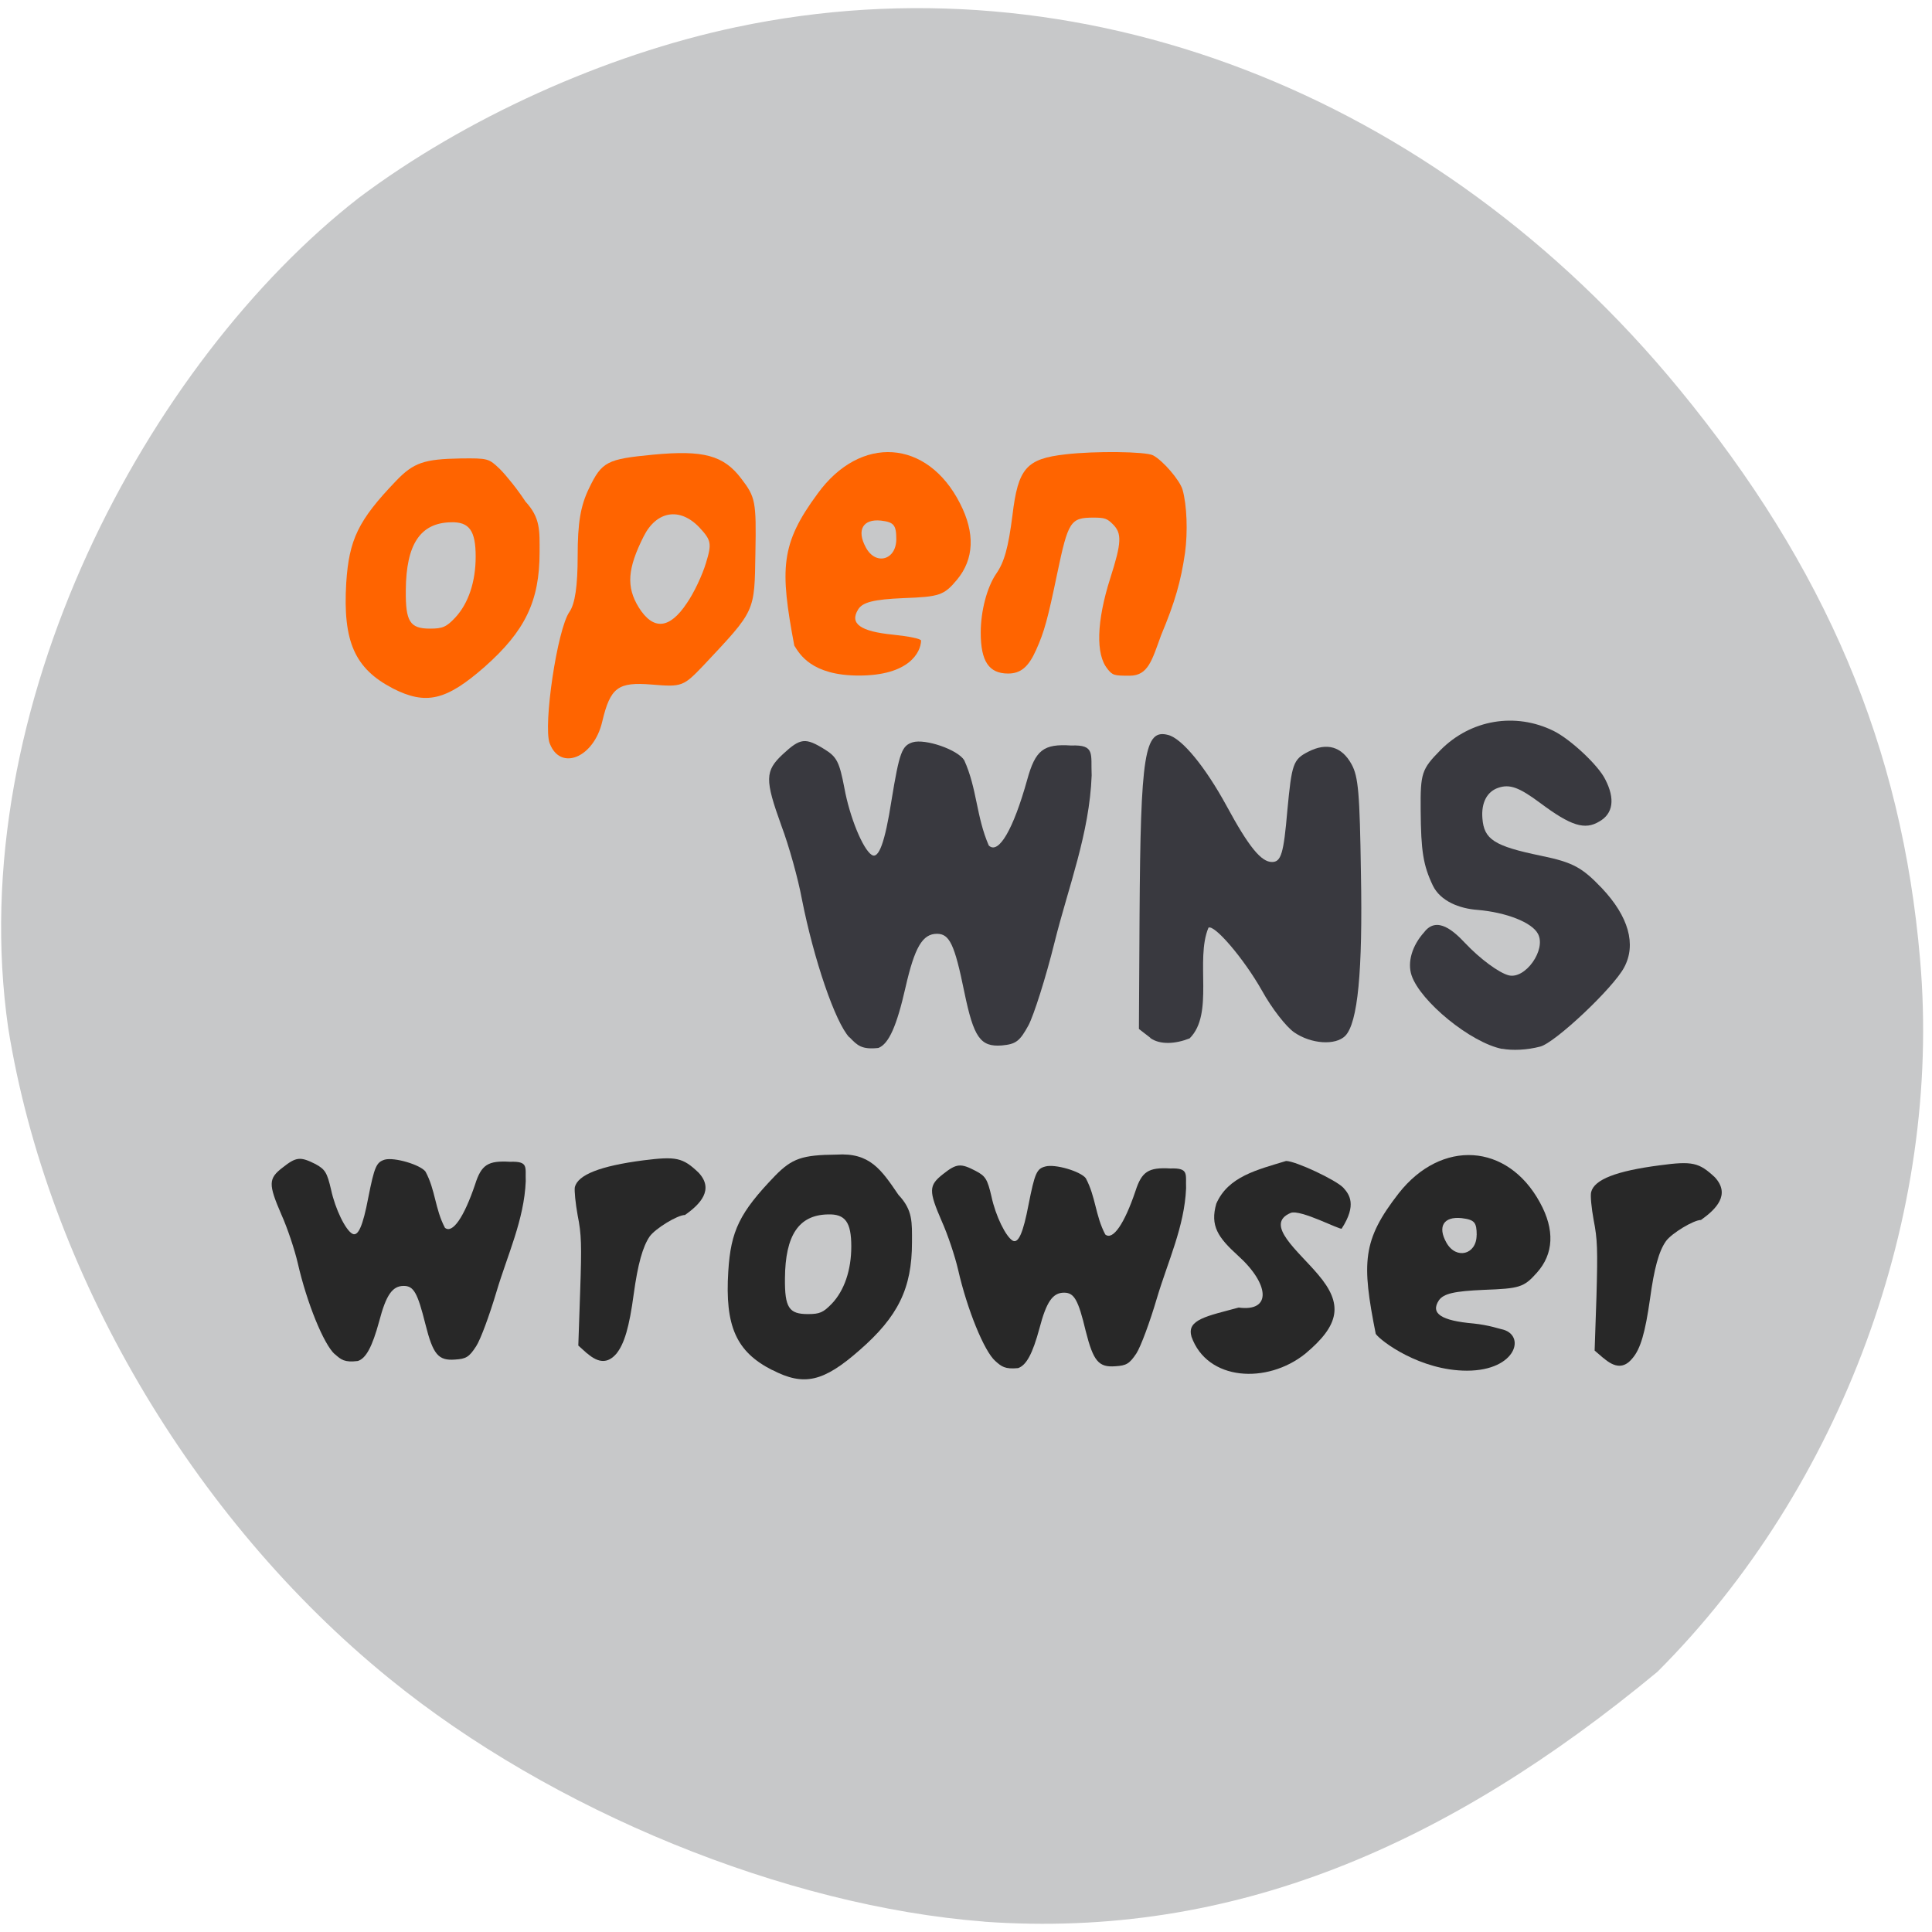 <svg xmlns="http://www.w3.org/2000/svg" viewBox="0 0 24 24"><path d="m 12.227 23.871 c -2.473 -0.191 -5.371 -1.375 -7.391 -3.02 c -2.457 -1.996 -4.25 -5.063 -4.734 -8.08 c -0.574 -3.988 1.742 -8.277 4.355 -10.313 c 1.316 -0.988 3.055 -1.777 4.688 -2.121 c 4.246 -0.898 8.68 0.801 11.715 4.496 c 1.82 2.215 2.766 4.445 2.992 7.086 c 0.277 3.168 -0.977 6.563 -3.262 8.848 c -2.602 2.156 -5.273 3.324 -8.363 3.105" fill="#c7c8c9"/><g fill="#ff6400"><path d="m 4.879 8.551 c -0.473 -0.246 -0.621 -0.582 -0.578 -1.309 c 0.035 -0.539 0.148 -0.777 0.617 -1.266 c 0.219 -0.23 0.352 -0.273 0.801 -0.281 c 0.348 -0.004 0.352 0 0.492 0.133 c 0.078 0.078 0.223 0.258 0.316 0.402 c 0.188 0.203 0.176 0.363 0.176 0.629 c 0 0.609 -0.18 0.98 -0.684 1.426 c -0.477 0.418 -0.727 0.477 -1.141 0.266 m 0.777 -0.879 c 0.164 -0.176 0.254 -0.445 0.254 -0.758 c 0 -0.32 -0.078 -0.434 -0.309 -0.426 c -0.379 0.008 -0.555 0.273 -0.559 0.844 c -0.004 0.391 0.051 0.477 0.301 0.477 c 0.156 0 0.203 -0.02 0.313 -0.137"/><path d="m 6.828 9.234 c -0.082 -0.223 0.094 -1.418 0.246 -1.633 c 0.07 -0.102 0.102 -0.324 0.102 -0.695 c 0 -0.41 0.035 -0.621 0.141 -0.84 c 0.16 -0.332 0.223 -0.363 0.797 -0.418 c 0.625 -0.059 0.875 0.008 1.094 0.297 c 0.176 0.23 0.188 0.281 0.176 0.922 c -0.012 0.742 0.004 0.707 -0.641 1.395 c -0.254 0.266 -0.27 0.273 -0.645 0.242 c -0.422 -0.035 -0.516 0.035 -0.617 0.461 c -0.105 0.449 -0.52 0.617 -0.652 0.27 m 1.703 -1.742 c 0.09 -0.129 0.195 -0.355 0.238 -0.5 c 0.074 -0.242 0.066 -0.281 -0.082 -0.441 c -0.242 -0.254 -0.531 -0.207 -0.691 0.109 c -0.203 0.402 -0.219 0.629 -0.063 0.883 c 0.18 0.289 0.383 0.273 0.598 -0.051"/><path d="m 9.867 8.02 c -0.18 -0.957 -0.172 -1.262 0.289 -1.887 c 0.531 -0.734 1.363 -0.68 1.77 0.121 c 0.188 0.367 0.176 0.691 -0.039 0.949 c -0.16 0.191 -0.215 0.211 -0.664 0.227 c -0.371 0.016 -0.508 0.051 -0.563 0.141 c -0.109 0.176 0.027 0.273 0.434 0.313 c 0.191 0.02 0.348 0.051 0.348 0.074 c -0.004 0.145 -0.148 0.434 -0.773 0.434 c -0.59 0 -0.738 -0.27 -0.801 -0.371 m 1.266 -1.324 c 0 -0.176 -0.031 -0.211 -0.191 -0.23 c -0.223 -0.023 -0.305 0.117 -0.188 0.332 c 0.121 0.23 0.379 0.16 0.379 -0.102"/><path d="m 13.758 8.309 c -0.148 -0.176 -0.137 -0.59 0.035 -1.129 c 0.141 -0.441 0.145 -0.555 0.031 -0.668 c -0.07 -0.07 -0.102 -0.082 -0.238 -0.082 c -0.289 0 -0.316 0.043 -0.453 0.695 c -0.117 0.563 -0.16 0.723 -0.262 0.949 c -0.094 0.211 -0.191 0.293 -0.348 0.293 c -0.238 0 -0.34 -0.152 -0.34 -0.508 c 0 -0.27 0.078 -0.563 0.191 -0.73 c 0.102 -0.145 0.152 -0.328 0.203 -0.727 c 0.07 -0.586 0.172 -0.703 0.66 -0.758 c 0.367 -0.043 0.992 -0.035 1.086 0.012 c 0.125 0.066 0.332 0.309 0.367 0.426 c 0.055 0.195 0.066 0.527 0.031 0.785 c -0.051 0.352 -0.125 0.613 -0.297 1.023 c -0.113 0.309 -0.16 0.504 -0.391 0.504 c -0.195 0 -0.211 -0.004 -0.277 -0.086"/></g><g fill="#282828"><path d="m 17.09 16.57 c -0.176 -0.887 -0.168 -1.164 0.285 -1.746 c 0.531 -0.676 1.352 -0.625 1.754 0.113 c 0.188 0.34 0.172 0.641 -0.039 0.875 c -0.16 0.18 -0.215 0.195 -0.656 0.211 c -0.371 0.016 -0.5 0.047 -0.559 0.129 c -0.109 0.164 0.027 0.254 0.43 0.289 c 0.191 0.02 0.32 0.066 0.344 0.07 c 0.313 0.063 0.195 0.516 -0.426 0.516 c -0.582 0 -1.07 -0.367 -1.133 -0.457 m 1.254 -1.227 c 0 -0.16 -0.027 -0.191 -0.188 -0.211 c -0.223 -0.023 -0.301 0.105 -0.188 0.305 c 0.121 0.215 0.375 0.148 0.375 -0.094"/><path d="m 9.594 17.02 c -0.449 -0.227 -0.59 -0.547 -0.547 -1.227 c 0.031 -0.504 0.141 -0.73 0.582 -1.188 c 0.211 -0.215 0.336 -0.258 0.762 -0.262 c 0.414 -0.027 0.555 0.184 0.77 0.5 c 0.18 0.191 0.168 0.34 0.168 0.59 c 0 0.57 -0.172 0.922 -0.652 1.34 c -0.449 0.395 -0.691 0.449 -1.082 0.246 m 0.738 -0.824 c 0.156 -0.164 0.242 -0.418 0.242 -0.711 c 0 -0.301 -0.074 -0.406 -0.293 -0.398 c -0.359 0.008 -0.527 0.258 -0.531 0.793 c -0.004 0.367 0.051 0.445 0.285 0.445 c 0.148 0 0.191 -0.02 0.297 -0.129"/><path d="m 7.293 16.813 l -0.109 -0.098 l 0.023 -0.672 c 0.02 -0.578 0.016 -0.711 -0.031 -0.945 c -0.027 -0.148 -0.043 -0.309 -0.035 -0.352 c 0.039 -0.152 0.313 -0.262 0.852 -0.332 c 0.406 -0.051 0.488 -0.035 0.684 0.152 c 0.199 0.211 0.02 0.395 -0.168 0.527 c -0.094 0 -0.367 0.168 -0.438 0.266 c -0.086 0.125 -0.148 0.344 -0.199 0.719 c -0.055 0.41 -0.117 0.617 -0.215 0.738 c -0.105 0.121 -0.219 0.121 -0.363 -0.004"/><path d="m 19.918 16.871 l -0.109 -0.094 l 0.023 -0.676 c 0.016 -0.578 0.012 -0.707 -0.035 -0.945 c -0.027 -0.148 -0.043 -0.305 -0.031 -0.348 c 0.039 -0.156 0.313 -0.262 0.852 -0.332 c 0.406 -0.055 0.488 -0.035 0.684 0.148 c 0.199 0.215 0.016 0.398 -0.172 0.531 c -0.09 0 -0.363 0.164 -0.434 0.262 c -0.09 0.125 -0.148 0.344 -0.199 0.719 c -0.059 0.414 -0.117 0.621 -0.219 0.738 c -0.102 0.125 -0.215 0.121 -0.359 -0.004"/></g><g fill="#39393f"><path d="m 10.551 12.887 c -0.176 -0.188 -0.441 -0.965 -0.59 -1.719 c -0.047 -0.254 -0.16 -0.66 -0.254 -0.91 c -0.207 -0.574 -0.207 -0.68 0.02 -0.891 c 0.215 -0.199 0.277 -0.207 0.516 -0.059 c 0.152 0.094 0.184 0.156 0.246 0.48 c 0.066 0.363 0.23 0.762 0.34 0.832 c 0.086 0.055 0.164 -0.152 0.246 -0.68 c 0.098 -0.598 0.129 -0.676 0.262 -0.719 c 0.156 -0.047 0.559 0.09 0.641 0.223 c 0.16 0.352 0.148 0.699 0.305 1.059 c 0.121 0.117 0.305 -0.199 0.477 -0.816 c 0.102 -0.371 0.203 -0.449 0.547 -0.426 c 0.301 -0.012 0.242 0.105 0.254 0.371 c -0.027 0.723 -0.289 1.383 -0.461 2.074 c -0.109 0.441 -0.258 0.906 -0.324 1.031 c -0.109 0.199 -0.156 0.234 -0.332 0.25 c -0.266 0.02 -0.348 -0.098 -0.465 -0.664 c -0.121 -0.594 -0.184 -0.723 -0.34 -0.723 c -0.18 0 -0.277 0.168 -0.391 0.668 c -0.109 0.48 -0.207 0.699 -0.336 0.75 c -0.207 0.023 -0.262 -0.031 -0.359 -0.133"/><path d="m 14.289 12.891 l -0.141 -0.109 l 0.008 -1.406 c 0.012 -2.02 0.063 -2.324 0.355 -2.246 c 0.172 0.043 0.461 0.395 0.727 0.883 c 0.277 0.512 0.43 0.695 0.563 0.695 c 0.113 0 0.145 -0.102 0.191 -0.641 c 0.055 -0.578 0.07 -0.633 0.262 -0.73 c 0.23 -0.117 0.414 -0.063 0.535 0.156 c 0.086 0.156 0.102 0.363 0.117 1.355 c 0.023 1.223 -0.039 1.859 -0.195 2.02 c -0.121 0.121 -0.422 0.102 -0.633 -0.043 c -0.102 -0.07 -0.281 -0.301 -0.402 -0.52 c -0.223 -0.395 -0.59 -0.824 -0.664 -0.781 c -0.168 0.402 0.074 1.07 -0.234 1.375 c -0.176 0.07 -0.367 0.082 -0.488 -0.004"/><path d="m 18.66 13.03 c -0.391 -0.078 -1.016 -0.59 -1.125 -0.914 c -0.055 -0.164 0.008 -0.371 0.156 -0.535 c 0.16 -0.211 0.375 -0.008 0.508 0.133 c 0.188 0.199 0.422 0.371 0.543 0.402 c 0.207 0.051 0.469 -0.32 0.363 -0.516 c -0.074 -0.141 -0.391 -0.266 -0.75 -0.297 c -0.227 -0.016 -0.461 -0.109 -0.555 -0.301 c -0.121 -0.254 -0.148 -0.43 -0.152 -0.934 c -0.004 -0.465 0.012 -0.512 0.246 -0.75 c 0.375 -0.379 0.93 -0.473 1.406 -0.238 c 0.207 0.102 0.555 0.426 0.641 0.602 c 0.125 0.242 0.098 0.426 -0.074 0.523 c -0.18 0.109 -0.352 0.055 -0.734 -0.23 c -0.262 -0.195 -0.379 -0.238 -0.523 -0.188 c -0.137 0.047 -0.211 0.184 -0.195 0.379 c 0.02 0.262 0.145 0.344 0.73 0.465 c 0.398 0.082 0.508 0.145 0.754 0.402 c 0.332 0.352 0.43 0.699 0.277 0.984 c -0.133 0.254 -0.859 0.938 -1.043 0.984 c -0.164 0.043 -0.344 0.051 -0.473 0.027"/></g><g fill="#282828"><path d="m 4.16 16.824 c -0.137 -0.121 -0.348 -0.637 -0.461 -1.133 c -0.039 -0.168 -0.129 -0.438 -0.203 -0.602 c -0.164 -0.379 -0.164 -0.449 0.016 -0.586 c 0.168 -0.133 0.219 -0.137 0.406 -0.043 c 0.121 0.066 0.145 0.105 0.195 0.32 c 0.051 0.238 0.18 0.504 0.266 0.547 c 0.07 0.035 0.129 -0.098 0.195 -0.445 c 0.078 -0.395 0.102 -0.445 0.207 -0.477 c 0.121 -0.031 0.438 0.063 0.504 0.148 c 0.125 0.23 0.117 0.461 0.242 0.699 c 0.094 0.078 0.238 -0.133 0.375 -0.539 c 0.078 -0.246 0.16 -0.297 0.434 -0.281 c 0.234 -0.008 0.188 0.066 0.195 0.242 c -0.02 0.48 -0.227 0.914 -0.363 1.371 c -0.086 0.289 -0.199 0.598 -0.254 0.68 c -0.086 0.133 -0.125 0.156 -0.262 0.164 c -0.207 0.016 -0.273 -0.063 -0.367 -0.438 c -0.098 -0.391 -0.145 -0.477 -0.27 -0.477 c -0.141 0 -0.219 0.113 -0.305 0.441 c -0.086 0.316 -0.164 0.461 -0.266 0.492 c -0.164 0.02 -0.207 -0.016 -0.285 -0.086"/><path d="m 12.363 16.906 c -0.137 -0.121 -0.348 -0.637 -0.461 -1.133 c -0.039 -0.168 -0.129 -0.438 -0.203 -0.602 c -0.164 -0.379 -0.164 -0.445 0.016 -0.586 c 0.168 -0.133 0.219 -0.137 0.406 -0.039 c 0.121 0.063 0.145 0.102 0.195 0.316 c 0.051 0.242 0.18 0.504 0.266 0.551 c 0.07 0.035 0.129 -0.102 0.195 -0.449 c 0.078 -0.395 0.102 -0.445 0.207 -0.473 c 0.121 -0.035 0.438 0.059 0.504 0.145 c 0.125 0.234 0.117 0.461 0.242 0.699 c 0.094 0.078 0.238 -0.133 0.375 -0.539 c 0.078 -0.242 0.16 -0.297 0.434 -0.281 c 0.234 -0.008 0.188 0.07 0.195 0.246 c -0.02 0.477 -0.227 0.91 -0.363 1.367 c -0.086 0.293 -0.199 0.598 -0.254 0.684 c -0.086 0.129 -0.125 0.152 -0.262 0.16 c -0.207 0.016 -0.273 -0.063 -0.367 -0.434 c -0.094 -0.395 -0.145 -0.48 -0.27 -0.48 c -0.141 0 -0.219 0.113 -0.305 0.441 c -0.086 0.32 -0.164 0.461 -0.266 0.496 c -0.164 0.016 -0.207 -0.02 -0.285 -0.09"/><path d="m 14.801 16.602 c -0.063 -0.211 0.199 -0.254 0.586 -0.359 c 0.414 0.055 0.383 -0.293 -0.008 -0.645 c -0.25 -0.227 -0.348 -0.371 -0.27 -0.645 c 0.148 -0.34 0.512 -0.422 0.867 -0.531 c 0.117 0 0.617 0.234 0.711 0.332 c 0.074 0.082 0.172 0.211 -0.02 0.508 c -0.012 0.023 -0.512 -0.242 -0.633 -0.195 c -0.336 0.141 0.094 0.473 0.34 0.766 c 0.313 0.367 0.27 0.625 -0.16 0.984 c -0.473 0.379 -1.219 0.34 -1.414 -0.215"/></g></svg>